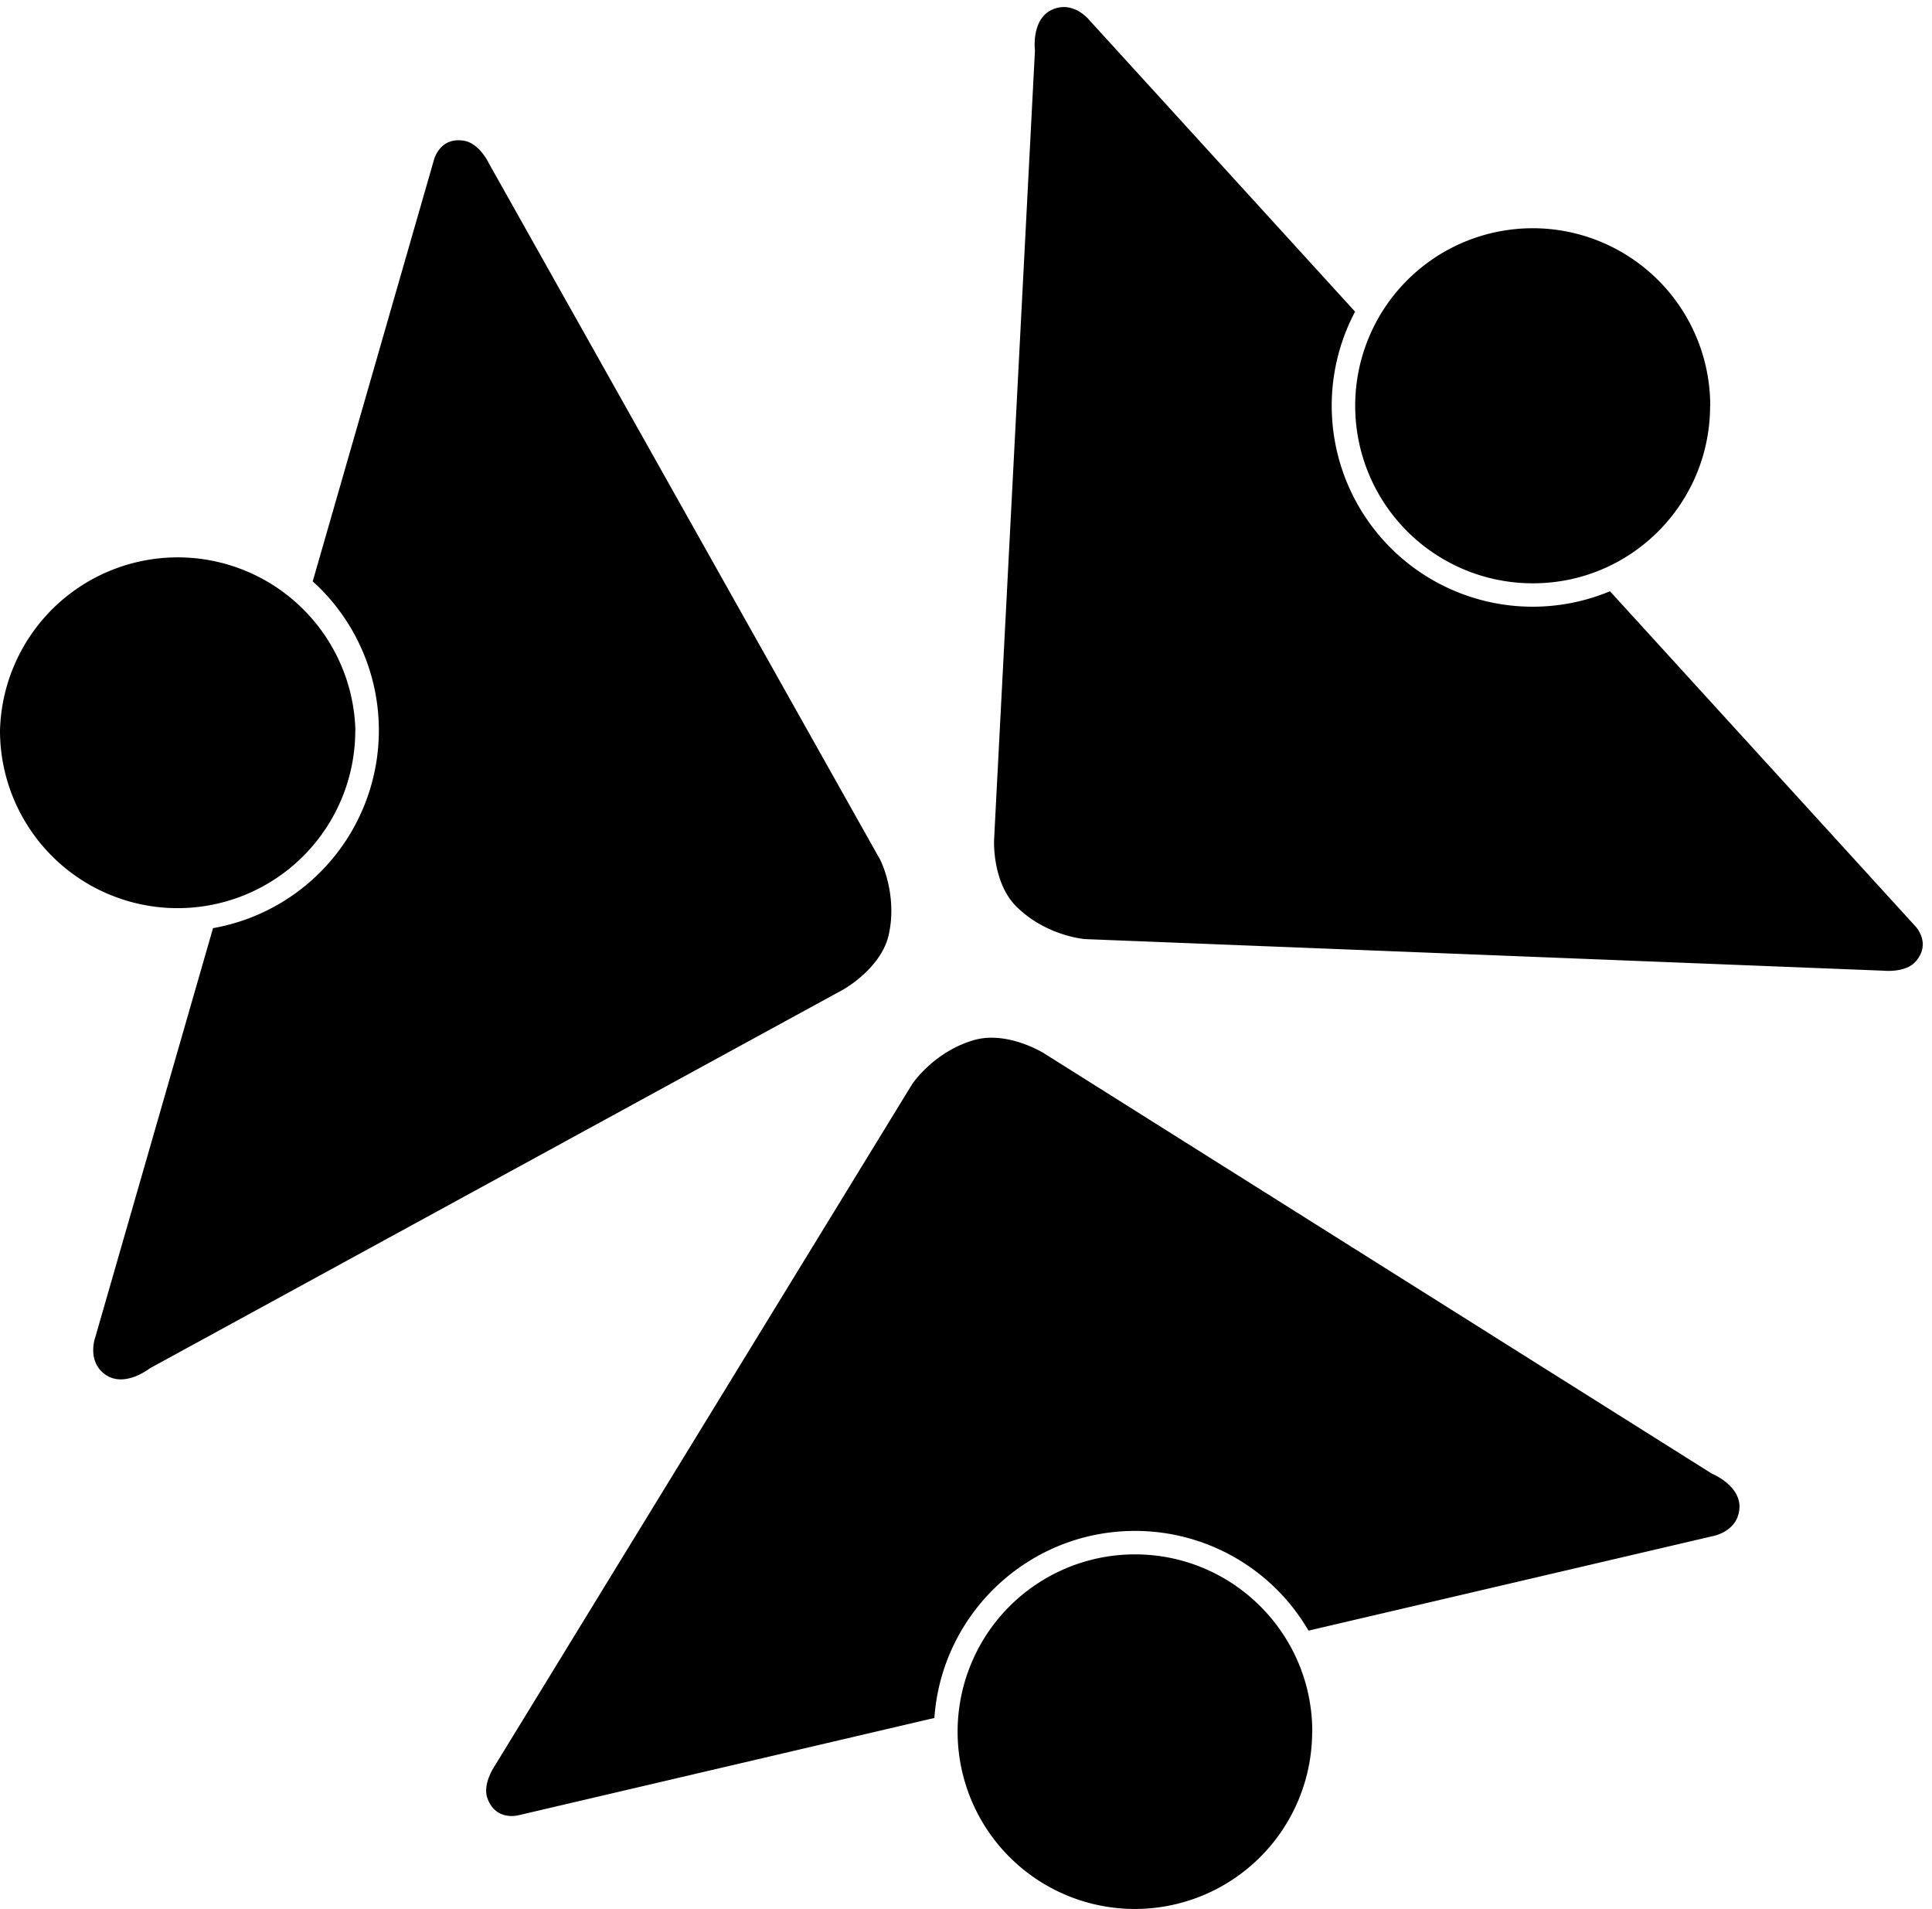 <svg xmlns="http://www.w3.org/2000/svg" fill-rule="evenodd" stroke-miterlimit="1.414" clip-rule="evenodd" stroke-linejoin="round" viewBox="0 0 15.89 15.699"><path d="M10.792 14.241a1.458 1.458 0 1 1-1.457-1.458c.805 0 1.458.653 1.458 1.458zm-3.106-.113l-3.42.8s-.19.053-.258-.142c-.04-.118.06-.262.06-.262l3.434-5.608s.175-.265.507-.362c.275-.08.574.106.574.106l5.498 3.46s.24.097.225.288c-.016.193-.224.226-.224.226l-3.32.776a1.65 1.65 0 0 0-1.427-.82c-.875 0-1.59.68-1.65 1.538zM2.572 4.781l.997-3.466s.047-.193.25-.157c.123.022.2.18.2.182l3.22 5.73s.146.282.07.62c-.065.278-.374.448-.374.448l-5.703 3.115s-.202.16-.36.055c-.16-.107-.09-.305-.09-.305l.97-3.37a1.652 1.652 0 0 0 .82-2.852zm.35 1.225A1.46 1.46 0 1 1 0 6.009a1.462 1.462 0 0 1 2.923-.003zm10.32-1.143l2.51 2.753s.138.14.002.293c-.083.093-.26.074-.26.074l-6.57-.26s-.315-.023-.562-.265c-.204-.2-.186-.552-.186-.552l.336-6.49S8.479.16 8.652.08c.177-.08.307.085.307.085l2.186 2.398a1.653 1.653 0 0 0 2.095 2.3zm.823-1.526c0 .806-.65 1.46-1.457 1.46a1.46 1.46 0 1 1 1.458-1.459z"/></svg>
